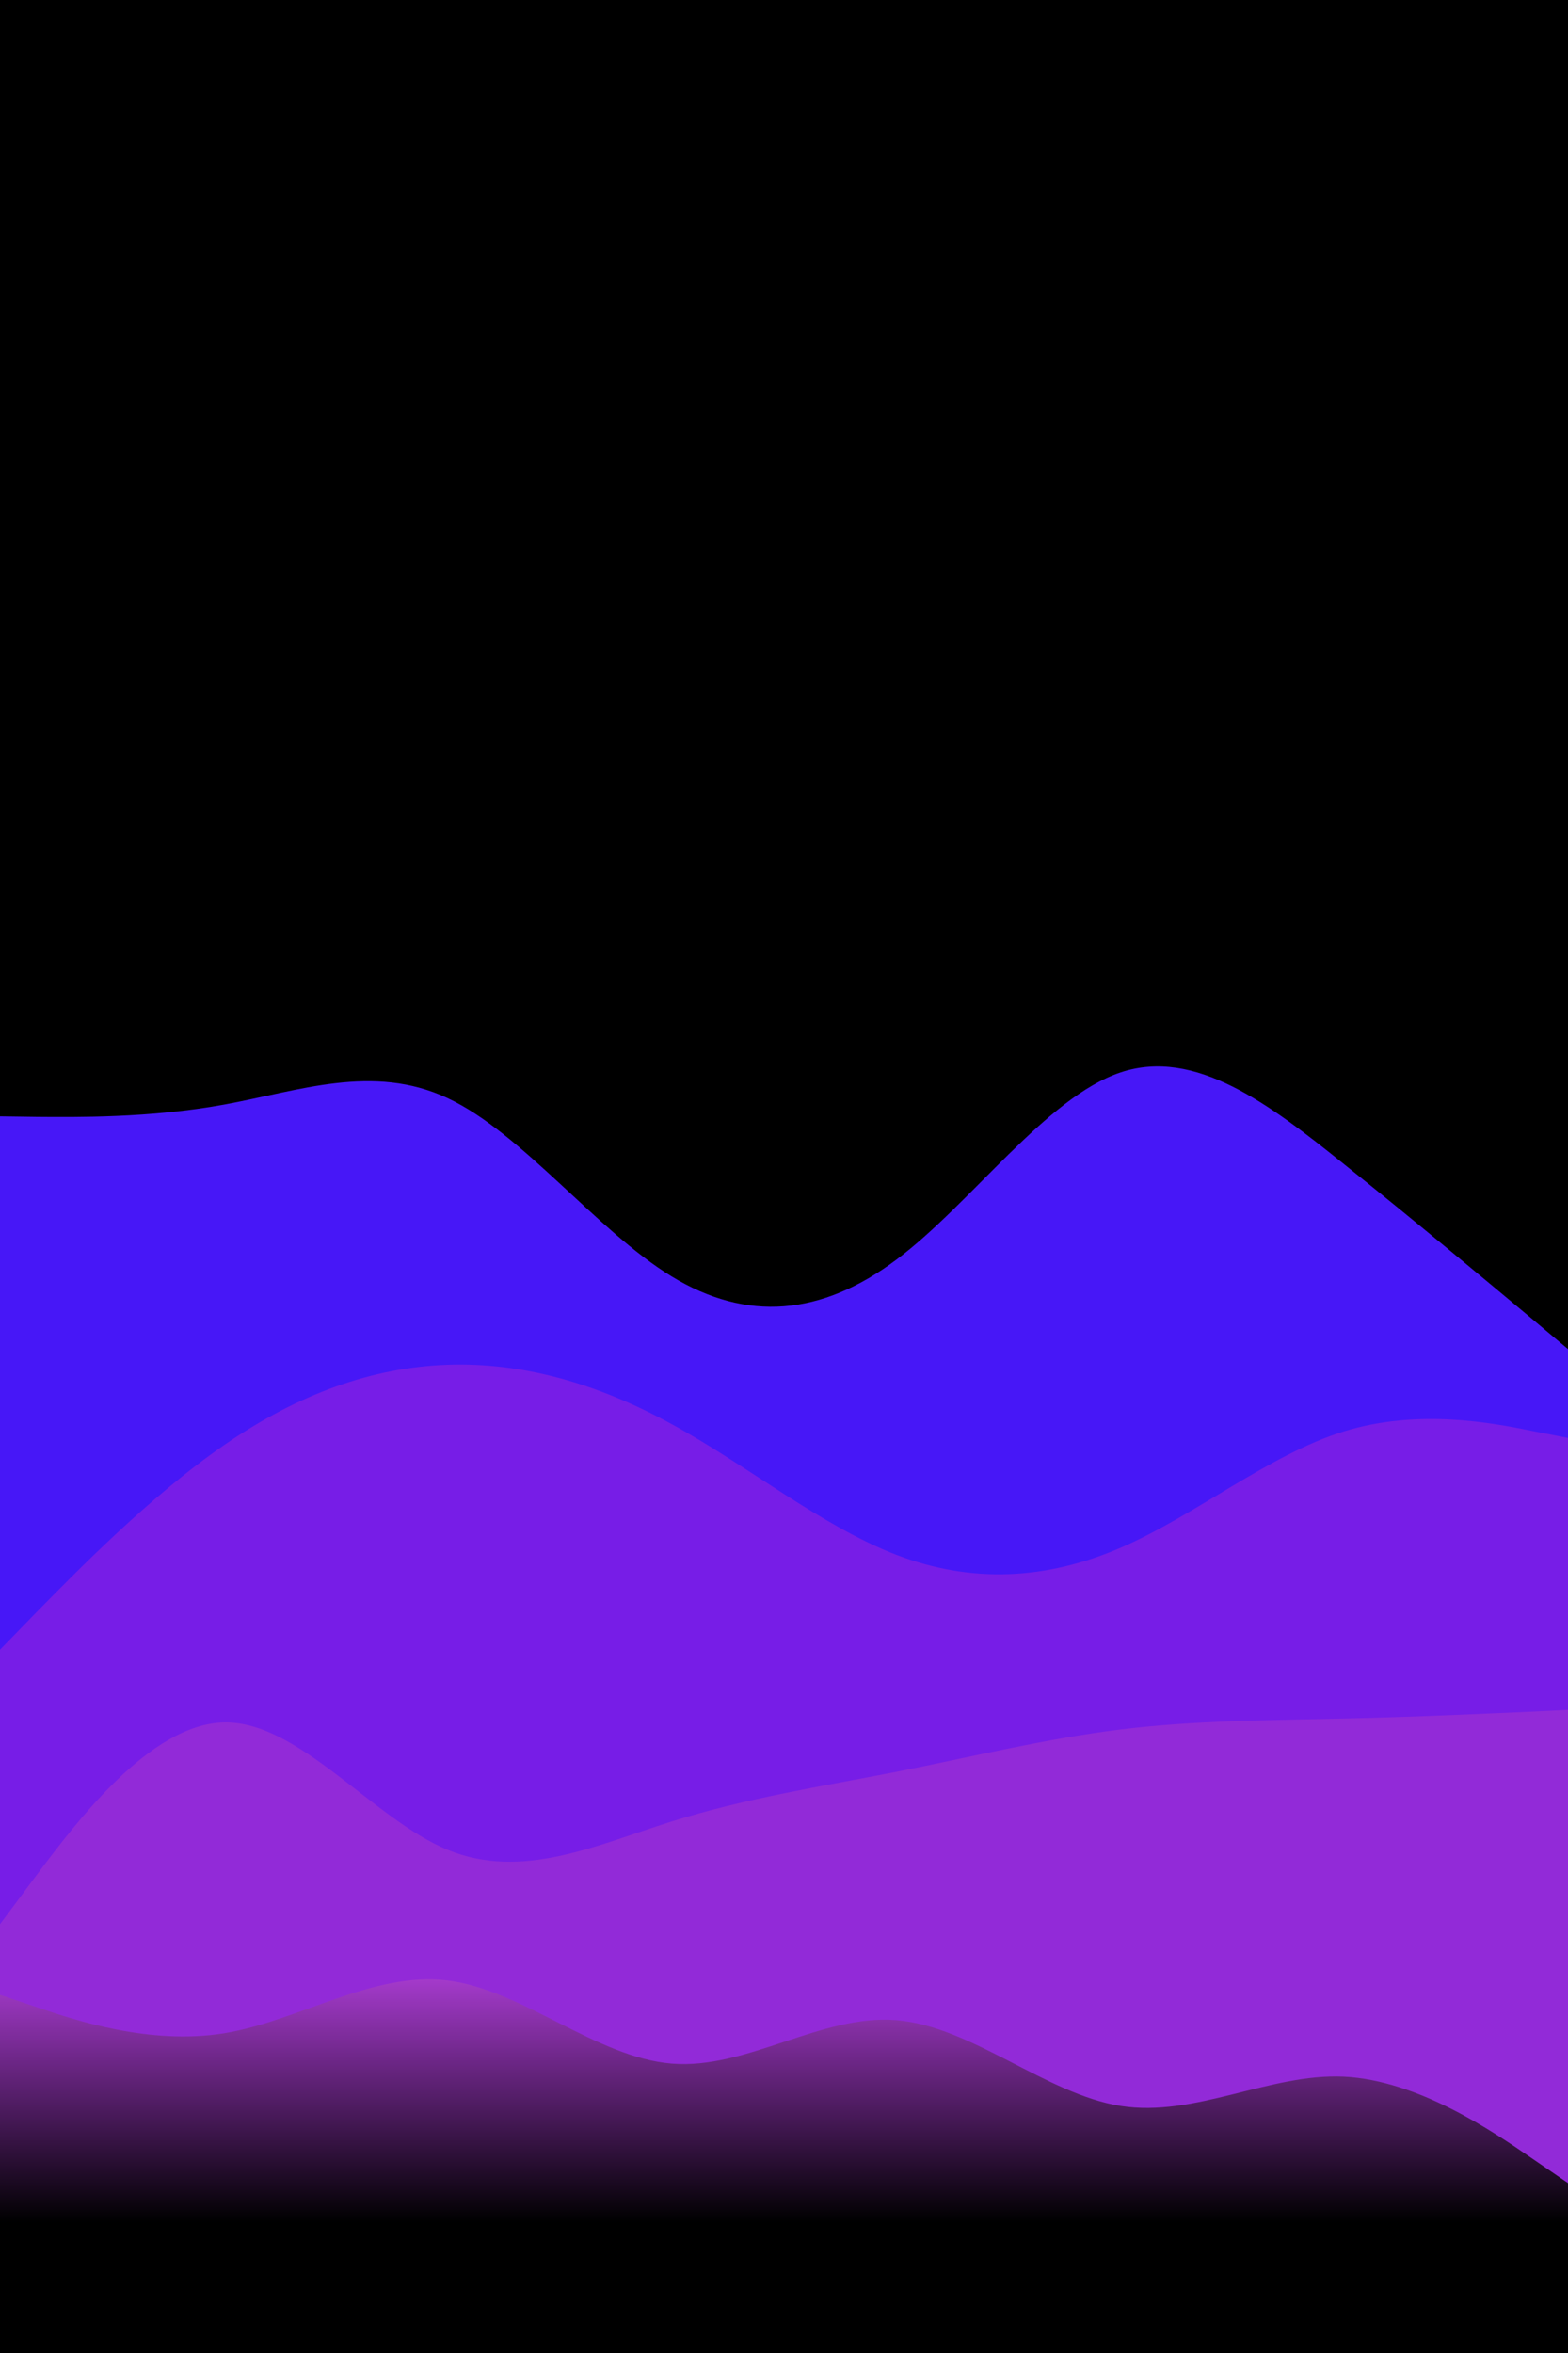 <svg width="600" height="900" viewBox="0 0 600 900" fill="none" xmlns="http://www.w3.org/2000/svg">
<g clip-path="url(#clip0_239_247)">
<path d="M600 0H0V900H600V0Z" fill="black"/>
<path d="M0 427L14.3 427.2C28.7 427.3 57.3 427.7 85.8 422.5C114.3 417.3 142.7 406.7 171.2 420C199.7 433.3 228.3 470.7 257 488.2C285.7 505.7 314.3 503.3 343 481.8C371.7 460.3 400.3 419.7 428.8 410.2C457.3 400.7 485.7 422.3 514.2 445.2C542.7 468 571.3 492 585.7 504L600 516V901H585.7C571.3 901 542.7 901 514.2 901C485.7 901 457.3 901 428.8 901C400.3 901 371.7 901 343 901C314.3 901 285.7 901 257 901C228.3 901 199.7 901 171.2 901C142.7 901 114.3 901 85.8 901C57.3 901 28.7 901 14.3 901H0V427Z" fill="#4717F7"/>
<path d="M0 631L14.3 616.3C28.7 601.7 57.3 572.3 85.8 552.7C114.3 533 142.7 523 171.2 522C199.7 521 228.3 529 257 544.7C285.7 560.3 314.3 583.7 343 594.7C371.7 605.7 400.3 604.3 428.8 592C457.3 579.7 485.7 556.3 514.2 547.5C542.7 538.7 571.3 544.3 585.7 547.2L600 550V901H585.7C571.3 901 542.7 901 514.2 901C485.7 901 457.3 901 428.8 901C400.3 901 371.7 901 343 901C314.3 901 285.7 901 257 901C228.3 901 199.7 901 171.2 901C142.7 901 114.3 901 85.8 901C57.3 901 28.7 901 14.3 901H0V631Z" fill="#771DE7"/>
<path d="M0 736L14.3 716.8C28.7 697.7 57.3 659.3 85.8 658.8C114.3 658.3 142.7 695.7 171.2 707.5C199.7 719.3 228.3 705.7 257 696.7C285.7 687.7 314.3 683.3 343 677.7C371.7 672 400.3 665 428.8 661.5C457.3 658 485.7 658 514.2 657.3C542.7 656.7 571.3 655.3 585.7 654.7L600 654V901H585.7C571.3 901 542.7 901 514.2 901C485.7 901 457.3 901 428.8 901C400.3 901 371.7 901 343 901C314.3 901 285.7 901 257 901C228.3 901 199.7 901 171.2 901C142.7 901 114.3 901 85.8 901C57.3 901 28.7 901 14.3 901H0V736Z" fill="#922AD8"/>
<path d="M0 763L14.3 767.8C28.7 772.7 57.3 782.3 85.8 777.7C114.3 773 142.7 754 171.2 757.5C199.7 761 228.3 787 257 789.3C285.7 791.7 314.3 770.3 343 772.7C371.7 775 400.3 801 428.8 805.5C457.3 810 485.7 793 514.2 794.3C542.7 795.7 571.3 815.3 585.7 825.2L600 835V901H585.7C571.3 901 542.7 901 514.2 901C485.7 901 457.3 901 428.8 901C400.3 901 371.7 901 343 901C314.3 901 285.7 901 257 901C228.3 901 199.7 901 171.2 901C142.7 901 114.3 901 85.8 901C57.3 901 28.7 901 14.3 901H0V763Z" fill="url(#paint0_linear_239_247)"/>
</g>
<defs>
<linearGradient id="paint0_linear_239_247" x1="300" y1="757" x2="300" y2="850" gradientUnits="userSpaceOnUse">
<stop stop-color="#A43ACB"/>
<stop offset="1"/>
</linearGradient>
<clipPath id="clip0_239_247">
<rect width="600" height="900" fill="white"/>
</clipPath>
</defs>
</svg>
